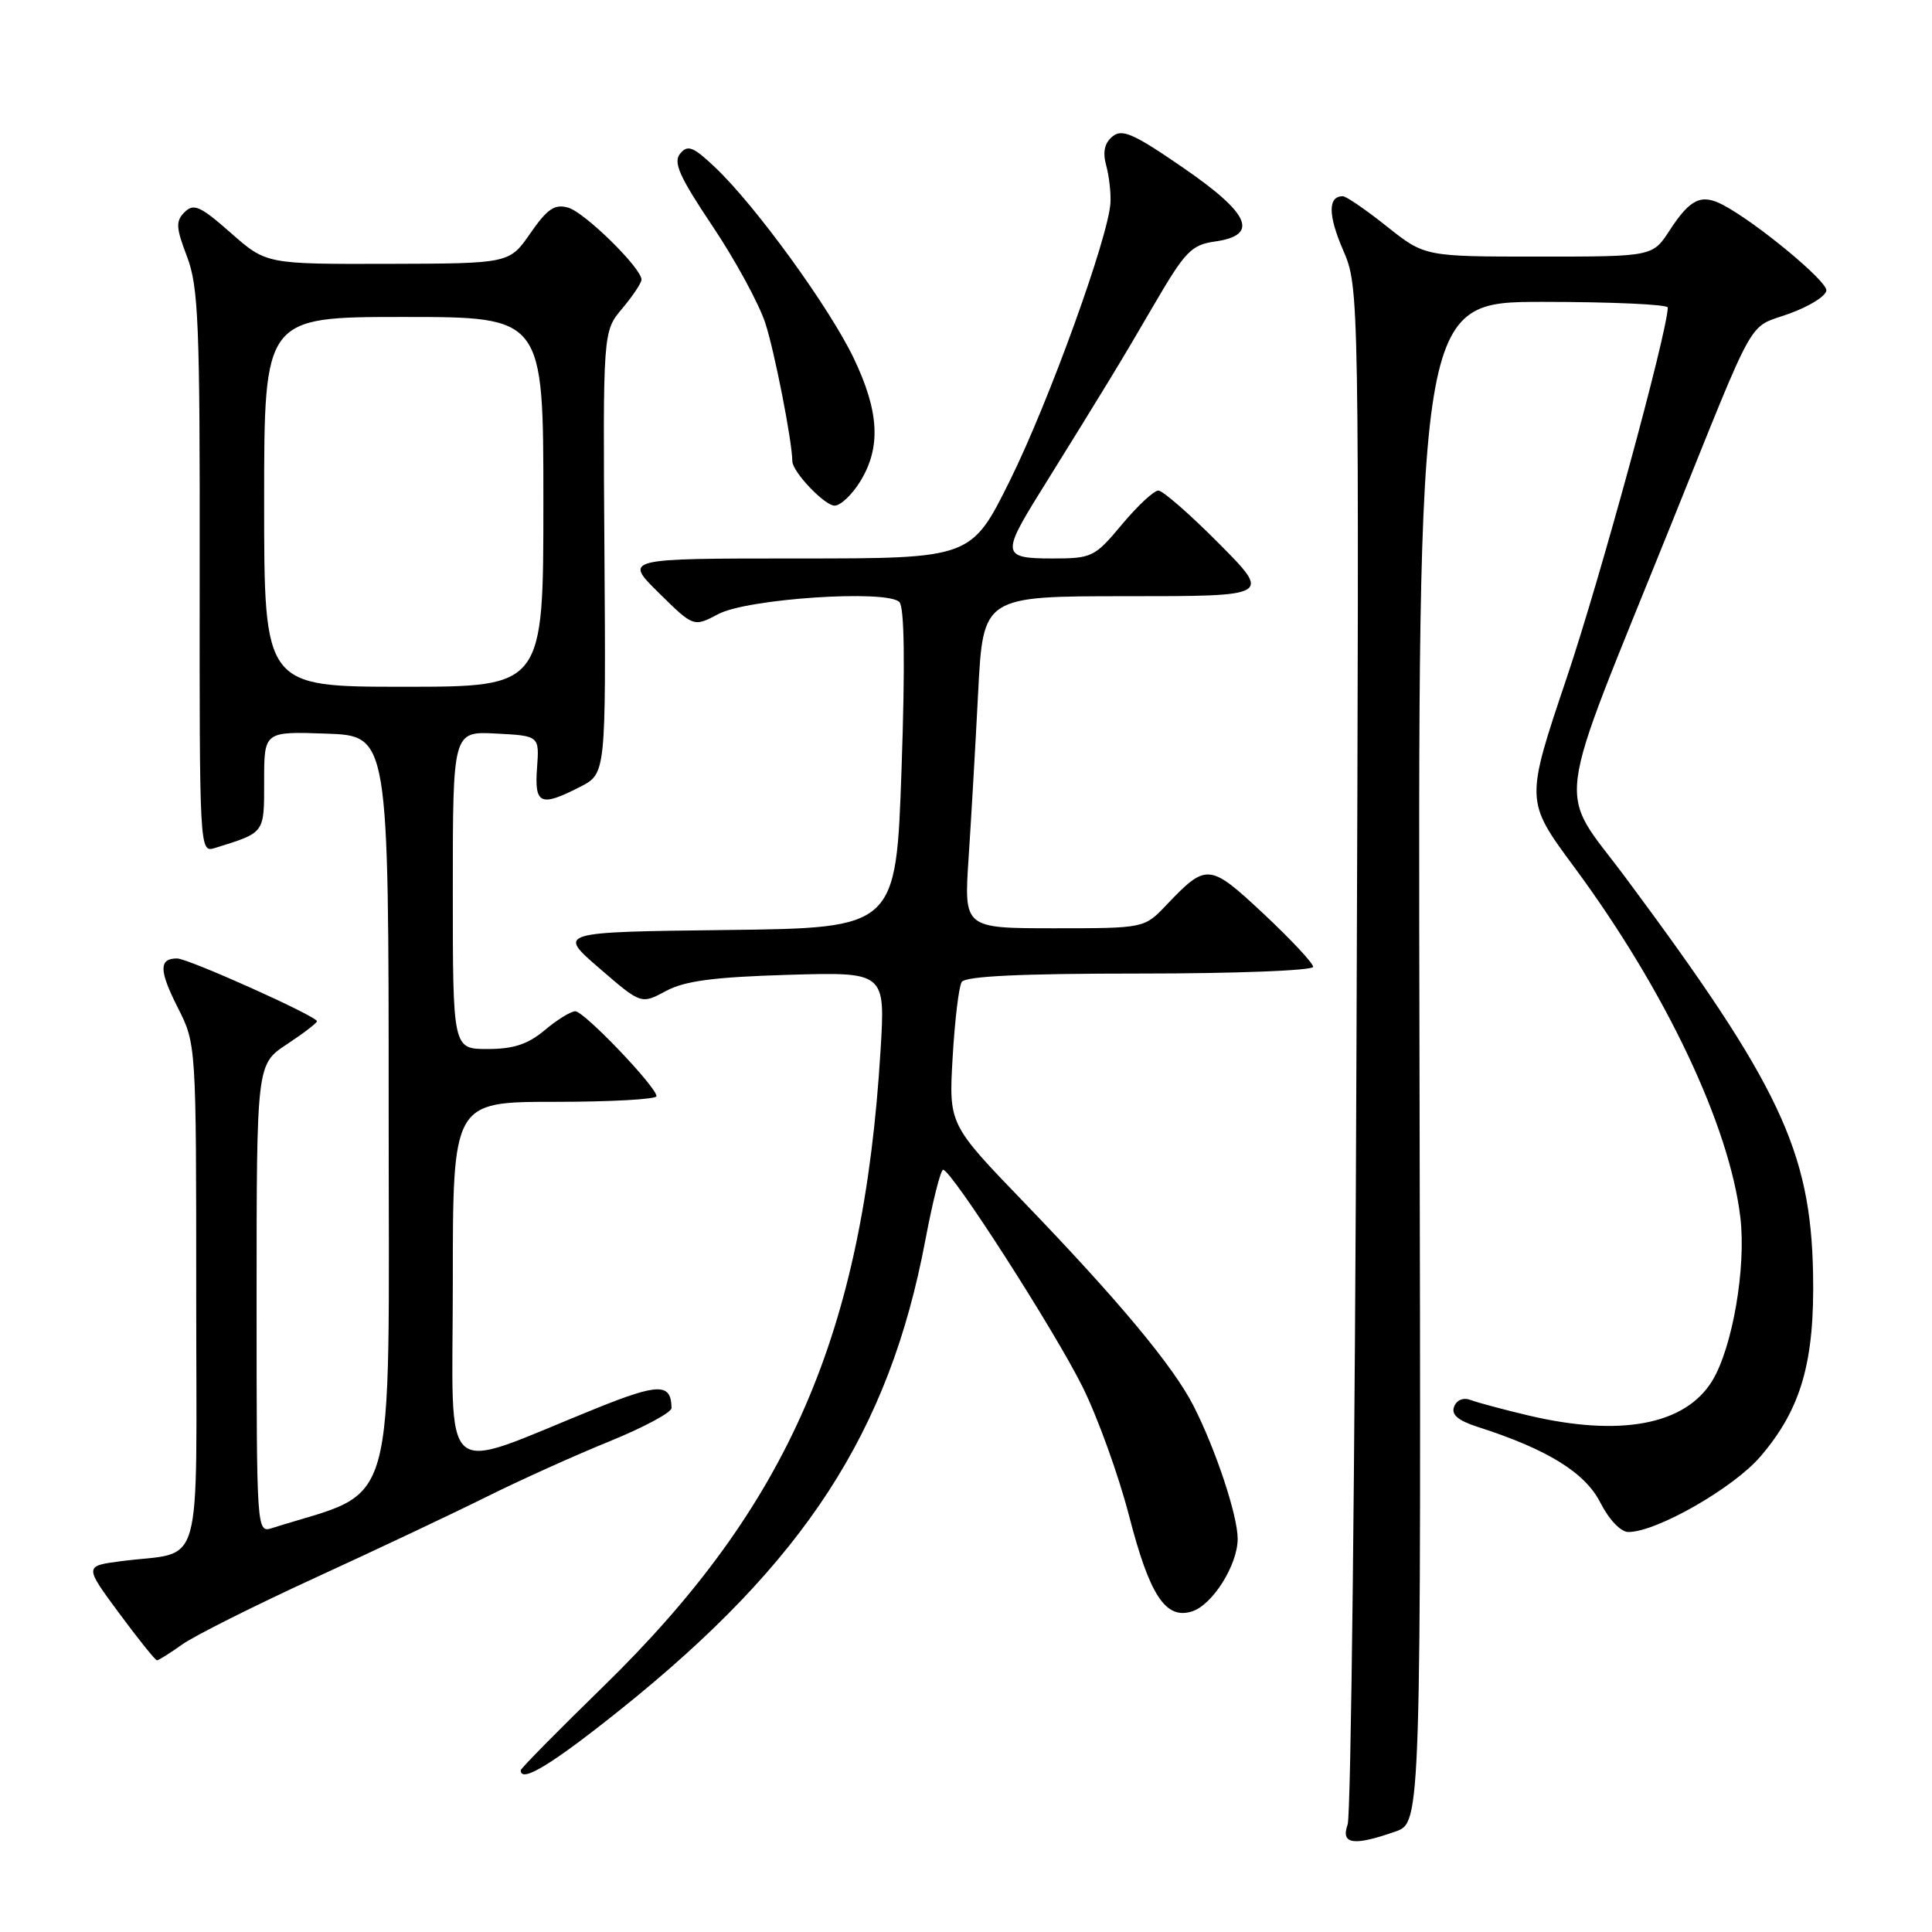 <?xml version="1.0" encoding="UTF-8" standalone="no"?>
<!DOCTYPE svg PUBLIC "-//W3C//DTD SVG 1.1//EN" "http://www.w3.org/Graphics/SVG/1.1/DTD/svg11.dtd" >
<svg xmlns="http://www.w3.org/2000/svg" xmlns:xlink="http://www.w3.org/1999/xlink" version="1.1" viewBox="0 0 256 256">
 <g >
 <path fill="currentColor"
d=" M 184.90 242.69 C 188.31 241.50 188.31 241.50 188.09 140.75 C 187.87 40.00 187.87 40.00 204.43 40.00 C 213.54 40.00 220.99 40.34 220.99 40.75 C 220.93 44.04 212.03 76.68 207.60 89.81 C 202.11 106.12 202.11 106.12 208.53 114.81 C 220.67 131.22 229.18 149.16 230.61 161.35 C 231.39 167.96 229.56 178.55 226.89 182.95 C 223.32 188.81 214.70 190.44 202.50 187.55 C 199.20 186.77 195.77 185.85 194.88 185.51 C 193.91 185.14 193.03 185.49 192.68 186.38 C 192.27 187.45 193.18 188.22 195.80 189.07 C 205.00 192.02 210.02 195.11 212.04 199.08 C 213.20 201.36 214.76 203.00 215.77 203.00 C 219.50 203.00 229.71 197.16 233.27 192.99 C 238.67 186.69 240.47 180.44 240.24 168.73 C 239.93 152.50 235.77 143.70 215.48 116.40 C 206.23 103.95 205.62 108.74 221.43 69.50 C 232.92 40.98 231.46 43.59 237.03 41.58 C 239.77 40.60 242.00 39.20 242.00 38.46 C 242.00 37.15 232.70 29.47 228.32 27.16 C 225.44 25.64 223.96 26.34 221.24 30.52 C 218.98 34.00 218.98 34.00 203.88 34.00 C 188.79 34.00 188.79 34.00 183.76 30.00 C 181.00 27.80 178.37 26.00 177.93 26.00 C 175.95 26.00 175.96 28.49 177.96 33.12 C 180.11 38.12 180.11 38.12 179.74 138.81 C 179.54 194.19 179.01 240.51 178.57 241.75 C 177.63 244.39 179.34 244.64 184.90 242.69 Z  M 82.21 226.53 C 106.64 206.96 117.82 189.73 122.61 164.34 C 123.58 159.20 124.64 155.00 124.97 155.00 C 126.06 155.00 139.80 176.39 143.47 183.82 C 145.46 187.84 148.22 195.49 149.60 200.82 C 152.33 211.41 154.45 214.63 157.95 213.52 C 160.67 212.65 163.99 207.37 164.00 203.91 C 164.00 200.82 161.09 192.05 158.14 186.27 C 155.45 181.01 148.27 172.38 135.68 159.31 C 125.72 148.98 125.72 148.98 126.23 140.11 C 126.51 135.23 127.05 130.73 127.43 130.12 C 127.90 129.35 135.22 129.00 151.06 129.00 C 163.71 129.00 174.00 128.60 174.00 128.11 C 174.00 127.63 171.05 124.47 167.45 121.10 C 160.24 114.36 159.88 114.33 154.56 119.91 C 151.63 123.00 151.63 123.00 139.68 123.00 C 127.73 123.00 127.73 123.00 128.34 113.75 C 128.68 108.66 129.25 98.76 129.61 91.75 C 130.27 79.00 130.27 79.00 149.36 79.00 C 168.45 79.00 168.45 79.00 161.50 72.00 C 157.68 68.15 154.07 65.00 153.49 65.00 C 152.90 65.00 150.73 67.02 148.66 69.50 C 145.05 73.82 144.69 74.00 139.45 74.00 C 132.82 74.00 132.71 73.44 137.75 65.33 C 146.80 50.76 148.44 48.06 152.84 40.50 C 157.04 33.29 157.85 32.45 161.00 32.00 C 166.89 31.16 165.65 28.32 156.71 22.18 C 150.19 17.69 148.67 17.03 147.40 18.09 C 146.35 18.96 146.09 20.15 146.58 21.93 C 146.96 23.34 147.22 25.58 147.14 26.89 C 146.87 31.45 138.95 53.32 133.84 63.63 C 128.70 74.00 128.70 74.00 105.69 74.00 C 82.67 74.00 82.67 74.00 87.29 78.55 C 91.90 83.10 91.90 83.10 95.20 81.36 C 99.05 79.32 117.50 78.10 119.17 79.77 C 119.84 80.44 119.94 88.00 119.46 101.87 C 118.73 122.96 118.73 122.96 96.29 123.23 C 73.86 123.50 73.86 123.50 79.41 128.29 C 84.95 133.08 84.95 133.08 88.23 131.32 C 90.73 129.97 94.55 129.47 104.41 129.17 C 117.31 128.79 117.31 128.79 116.68 139.15 C 114.40 176.73 104.46 199.56 79.95 223.46 C 73.93 229.33 69.00 234.33 69.00 234.57 C 69.00 236.32 73.11 233.81 82.21 226.53 Z  M 24.14 217.90 C 25.76 216.75 33.70 212.77 41.79 209.05 C 49.88 205.34 60.10 200.51 64.50 198.32 C 68.90 196.13 76.21 192.83 80.75 190.99 C 85.29 189.14 88.99 187.16 88.98 186.57 C 88.94 183.26 87.30 183.27 79.04 186.60 C 57.84 195.15 60.00 197.04 60.00 169.99 C 60.00 146.00 60.00 146.00 73.50 146.00 C 80.92 146.00 87.00 145.66 86.99 145.25 C 86.98 144.02 77.40 134.00 76.23 134.00 C 75.64 134.00 73.82 135.12 72.18 136.50 C 69.95 138.37 68.06 139.00 64.61 139.00 C 60.00 139.00 60.00 139.00 60.00 117.95 C 60.00 96.90 60.00 96.90 65.73 97.20 C 71.47 97.50 71.47 97.50 71.16 101.75 C 70.80 106.61 71.62 106.96 76.89 104.25 C 80.29 102.50 80.29 102.50 80.09 73.21 C 79.89 43.91 79.89 43.91 82.45 40.88 C 83.85 39.21 85.00 37.49 85.00 37.05 C 85.00 35.52 77.47 28.13 75.28 27.51 C 73.49 27.01 72.53 27.66 70.28 30.90 C 67.50 34.92 67.50 34.92 51.39 34.96 C 35.28 35.00 35.28 35.00 30.57 30.85 C 26.54 27.30 25.66 26.91 24.46 28.11 C 23.26 29.31 23.31 30.15 24.78 34.00 C 26.30 37.97 26.50 42.90 26.46 75.75 C 26.43 112.76 26.44 112.99 28.46 112.37 C 35.16 110.28 35.00 110.50 35.00 103.48 C 35.00 96.92 35.00 96.92 43.25 97.21 C 51.50 97.50 51.50 97.50 51.50 147.41 C 51.50 202.16 52.91 197.13 36.08 202.47 C 34.00 203.13 34.00 203.10 34.00 172.08 C 34.00 141.03 34.00 141.03 38.00 138.38 C 40.20 136.93 42.00 135.55 42.00 135.32 C 42.00 134.66 24.94 127.00 23.46 127.00 C 21.04 127.00 21.06 128.58 23.55 133.50 C 26.00 138.34 26.00 138.34 26.00 171.65 C 26.00 209.42 27.13 205.42 16.07 206.86 C 11.16 207.50 11.16 207.50 15.78 213.75 C 18.32 217.19 20.58 220.00 20.80 220.00 C 21.01 220.00 22.52 219.06 24.14 217.90 Z  M 114.01 63.75 C 116.75 59.26 116.50 54.55 113.14 47.50 C 109.96 40.82 100.13 27.27 94.79 22.21 C 91.86 19.43 91.13 19.14 90.13 20.35 C 89.17 21.50 90.00 23.37 94.41 29.96 C 97.42 34.45 100.57 40.24 101.41 42.82 C 102.64 46.60 104.96 58.44 104.99 61.12 C 105.01 62.53 109.26 67.00 110.59 67.00 C 111.38 67.00 112.92 65.54 114.01 63.75 Z  M 35.00 66.50 C 35.00 42.00 35.00 42.00 53.50 42.00 C 72.00 42.00 72.00 42.00 72.00 66.50 C 72.00 91.00 72.00 91.00 53.50 91.00 C 35.00 91.00 35.00 91.00 35.00 66.50 Z "/>
</g>
</svg>